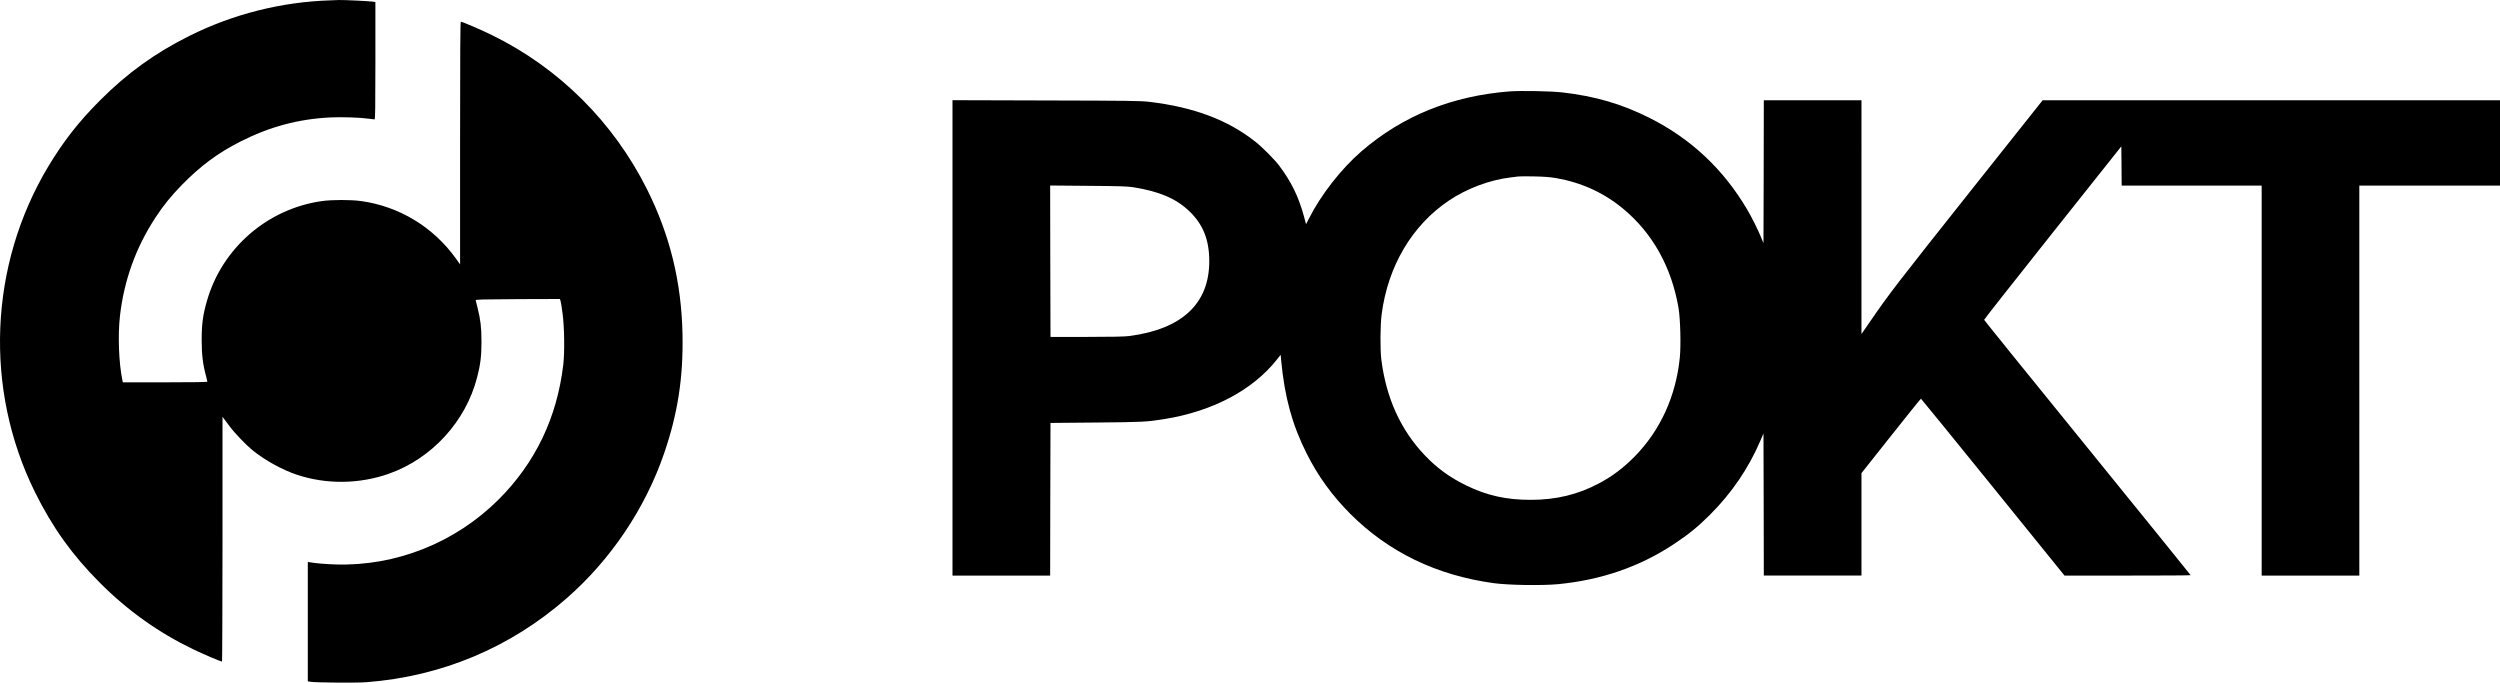 <?xml version="1.0" encoding="UTF-8"?>
<svg id="Layer_1" data-name="Layer 1" xmlns="http://www.w3.org/2000/svg" viewBox="0 0 3000 819.18">
    <defs>
        <style>
            .cls-1 {
            stroke-width: 0px;
            }
        </style>
    </defs>
    <path class="cls-1" d="m396.41.42c-58.68,1.8-117.27,16.64-169.39,42.78-41.06,20.49-74.74,44.83-107.19,77.44-25.57,25.65-43.68,48.84-61.87,79.08C-13.1,318.15-19.25,466.72,41.89,590.39c20.9,42.37,44.91,75.89,77.94,108.91,33.27,33.44,70.56,59.91,112.27,79.98,11.23,5.41,32.94,14.67,34.34,14.67.25,0,.49-66.13.57-146.94v-146.86l1.8,2.38c.98,1.31,4.02,5.41,6.72,9.01,5.9,8.03,19.18,21.88,27.21,28.52,14.75,12.05,36.06,23.85,53.68,29.67,35.32,11.72,74.74,11.23,110.14-1.23,51.55-18.19,92.36-62.69,105.96-115.63,4.02-15.41,5.24-25.57,5.24-42.86s-1.15-26.47-4.67-40.57c-1.15-4.43-2.13-8.52-2.29-9.1-.25-.98,7.95-1.15,50.4-1.39l50.56-.16.82,1.97c.41,1.07,1.56,8.2,2.54,15.73,2.13,16.14,2.54,46.47.82,60.97-7.54,63.76-33.44,117.76-77.53,161.85-52.12,52.04-123.5,80.39-196.27,78.02-12.7-.49-23.44-1.39-30.49-2.62l-2.29-.41v143.25l2.7.49c5.74,1.15,55.15,1.56,67.77.57,90.23-6.88,172.67-41.55,240.36-100.88,53.1-46.55,94.16-107.77,116.86-174.06,16.31-47.53,22.95-90.8,21.96-142.27-1.23-62.53-14.92-118.91-42.45-173.98-40.32-80.8-105.88-146.04-186.36-185.37-13.6-6.64-35.32-15.98-37.21-15.98-.66,0-.9,38.11-.9,145.63v145.55l-4.75-6.64c-27.13-38.03-68.1-62.94-113.99-69.33-11.96-1.72-34.91-1.72-46.88,0-65.4,9.1-119.89,56.3-138.09,119.57-4.84,16.72-6.39,27.95-6.39,47.12,0,17.62,1.48,29.58,5.24,43.35.9,3.2,1.64,6.15,1.64,6.64,0,.57-17.05.82-50.73.82h-50.73l-.49-2.21c-4.34-20.32-5.65-54.5-2.95-77.69,4.92-42.86,19.18-82.2,42.7-118.01,9.51-14.51,18.68-25.81,31.39-38.84,22.7-23.11,43.19-38.35,70.15-52.04,35.16-17.87,69.74-27.21,108.34-29.09,13.69-.66,36.06.08,46.14,1.56,3.2.41,6.23.82,6.8.82.74,0,.98-14.59.98-70.4V2.47l-3.03-.49c-3.93-.66-35.48-2.13-40.4-1.97-2.05.08-6.8.25-10.65.41Z"/>
    <path class="cls-1" d="m1811.71,109.66c-69.41,5.41-128.58,29.26-178,71.95-24.5,21.23-48.76,52.28-63.43,81.54l-3.03,5.9-2.62-9.83c-6.56-23.77-15.24-41.39-29.75-60.64-5.49-7.21-20-21.88-28.03-28.19-33.19-26.39-74.25-41.88-127.84-48.19-10.49-1.23-24.83-1.39-123.91-1.64l-112.11-.33v570.46h117.19l.16-91.54.25-91.62,54.91-.49c55.48-.49,60.89-.74,81.54-4.1,58.19-9.26,106.78-35.08,135.63-71.95l4.1-5.24.57,6.06c4.1,44.34,13.11,77.44,30.57,112.27,13.69,27.29,30.57,50.56,52.45,72.53,45.81,45.89,103.59,73.84,172.1,83.18,17.78,2.46,57.78,3.03,77.2,1.23,51.88-5,98.1-20.98,138.91-48.02,17.78-11.8,28.93-20.82,43.35-35.24,26.14-26.06,46.63-56.22,60.64-89.16l3.61-8.44.25,85.31.16,85.23h117.19v-122.93l35.4-44.66c19.5-24.59,35.65-44.66,35.98-44.66.25,0,39.17,47.78,86.38,106.13l85.88,106.13h75.72c41.55,0,75.64-.16,75.64-.49,0-.25-55.73-69.08-123.83-153-68.18-83.92-123.91-152.92-123.99-153.41s36.96-47.53,82.28-104.57l82.36-103.59.25,23.52.16,23.6h168v467.94h117.19V222.76h168.82v-102.44h-548.83l-81.87,103.01c-95.8,120.71-101.05,127.43-126.2,163.98l-9.34,13.52V120.32h-117.19l-.16,85.72-.25,85.8-2.79-6.88c-3.61-8.85-11.15-23.93-16.55-33.19-28.76-48.84-67.77-85.39-117.76-110.47-33.19-16.64-65.07-25.9-104.24-30.4-13.28-1.56-49.91-2.21-63.1-1.23Zm55.73,104.08c30.57,5.33,57.86,17.87,80.89,37.21,34.99,29.26,57.53,69.74,65.89,118.58,2.21,12.95,3.03,44.91,1.56,59.5-4.59,46.06-23.19,86.95-53.6,118.17-13.85,14.1-27.04,24.18-43.27,32.78-25.16,13.44-51.63,19.83-81.79,19.83-29.5.08-52.86-5.16-77.85-17.37-19.5-9.51-34.91-20.73-49.5-36.06-29.09-30.57-46.38-68.84-52.2-115.06-1.48-11.96-1.31-41.14.41-54.09,7.46-57.78,36.55-106.95,80.8-136.61,21.14-14.26,48.76-24.67,73.35-27.62,4.1-.49,8.52-1.07,9.83-1.23,1.39-.25,9.83-.25,18.85-.08,12.13.25,19.09.74,26.63,2.05Zm-507.69,10.9c31.14,5,51.22,13.44,66.95,28.36,16.88,15.82,24.42,34.67,24.42,60.48,0,50.89-32.7,81.46-95.88,89.74-5.33.74-21.39,1.07-51.22,1.07h-43.43l-.25-90.8-.16-90.88,45.65.41c36.55.25,47.37.57,53.92,1.64Z"/>
</svg>

